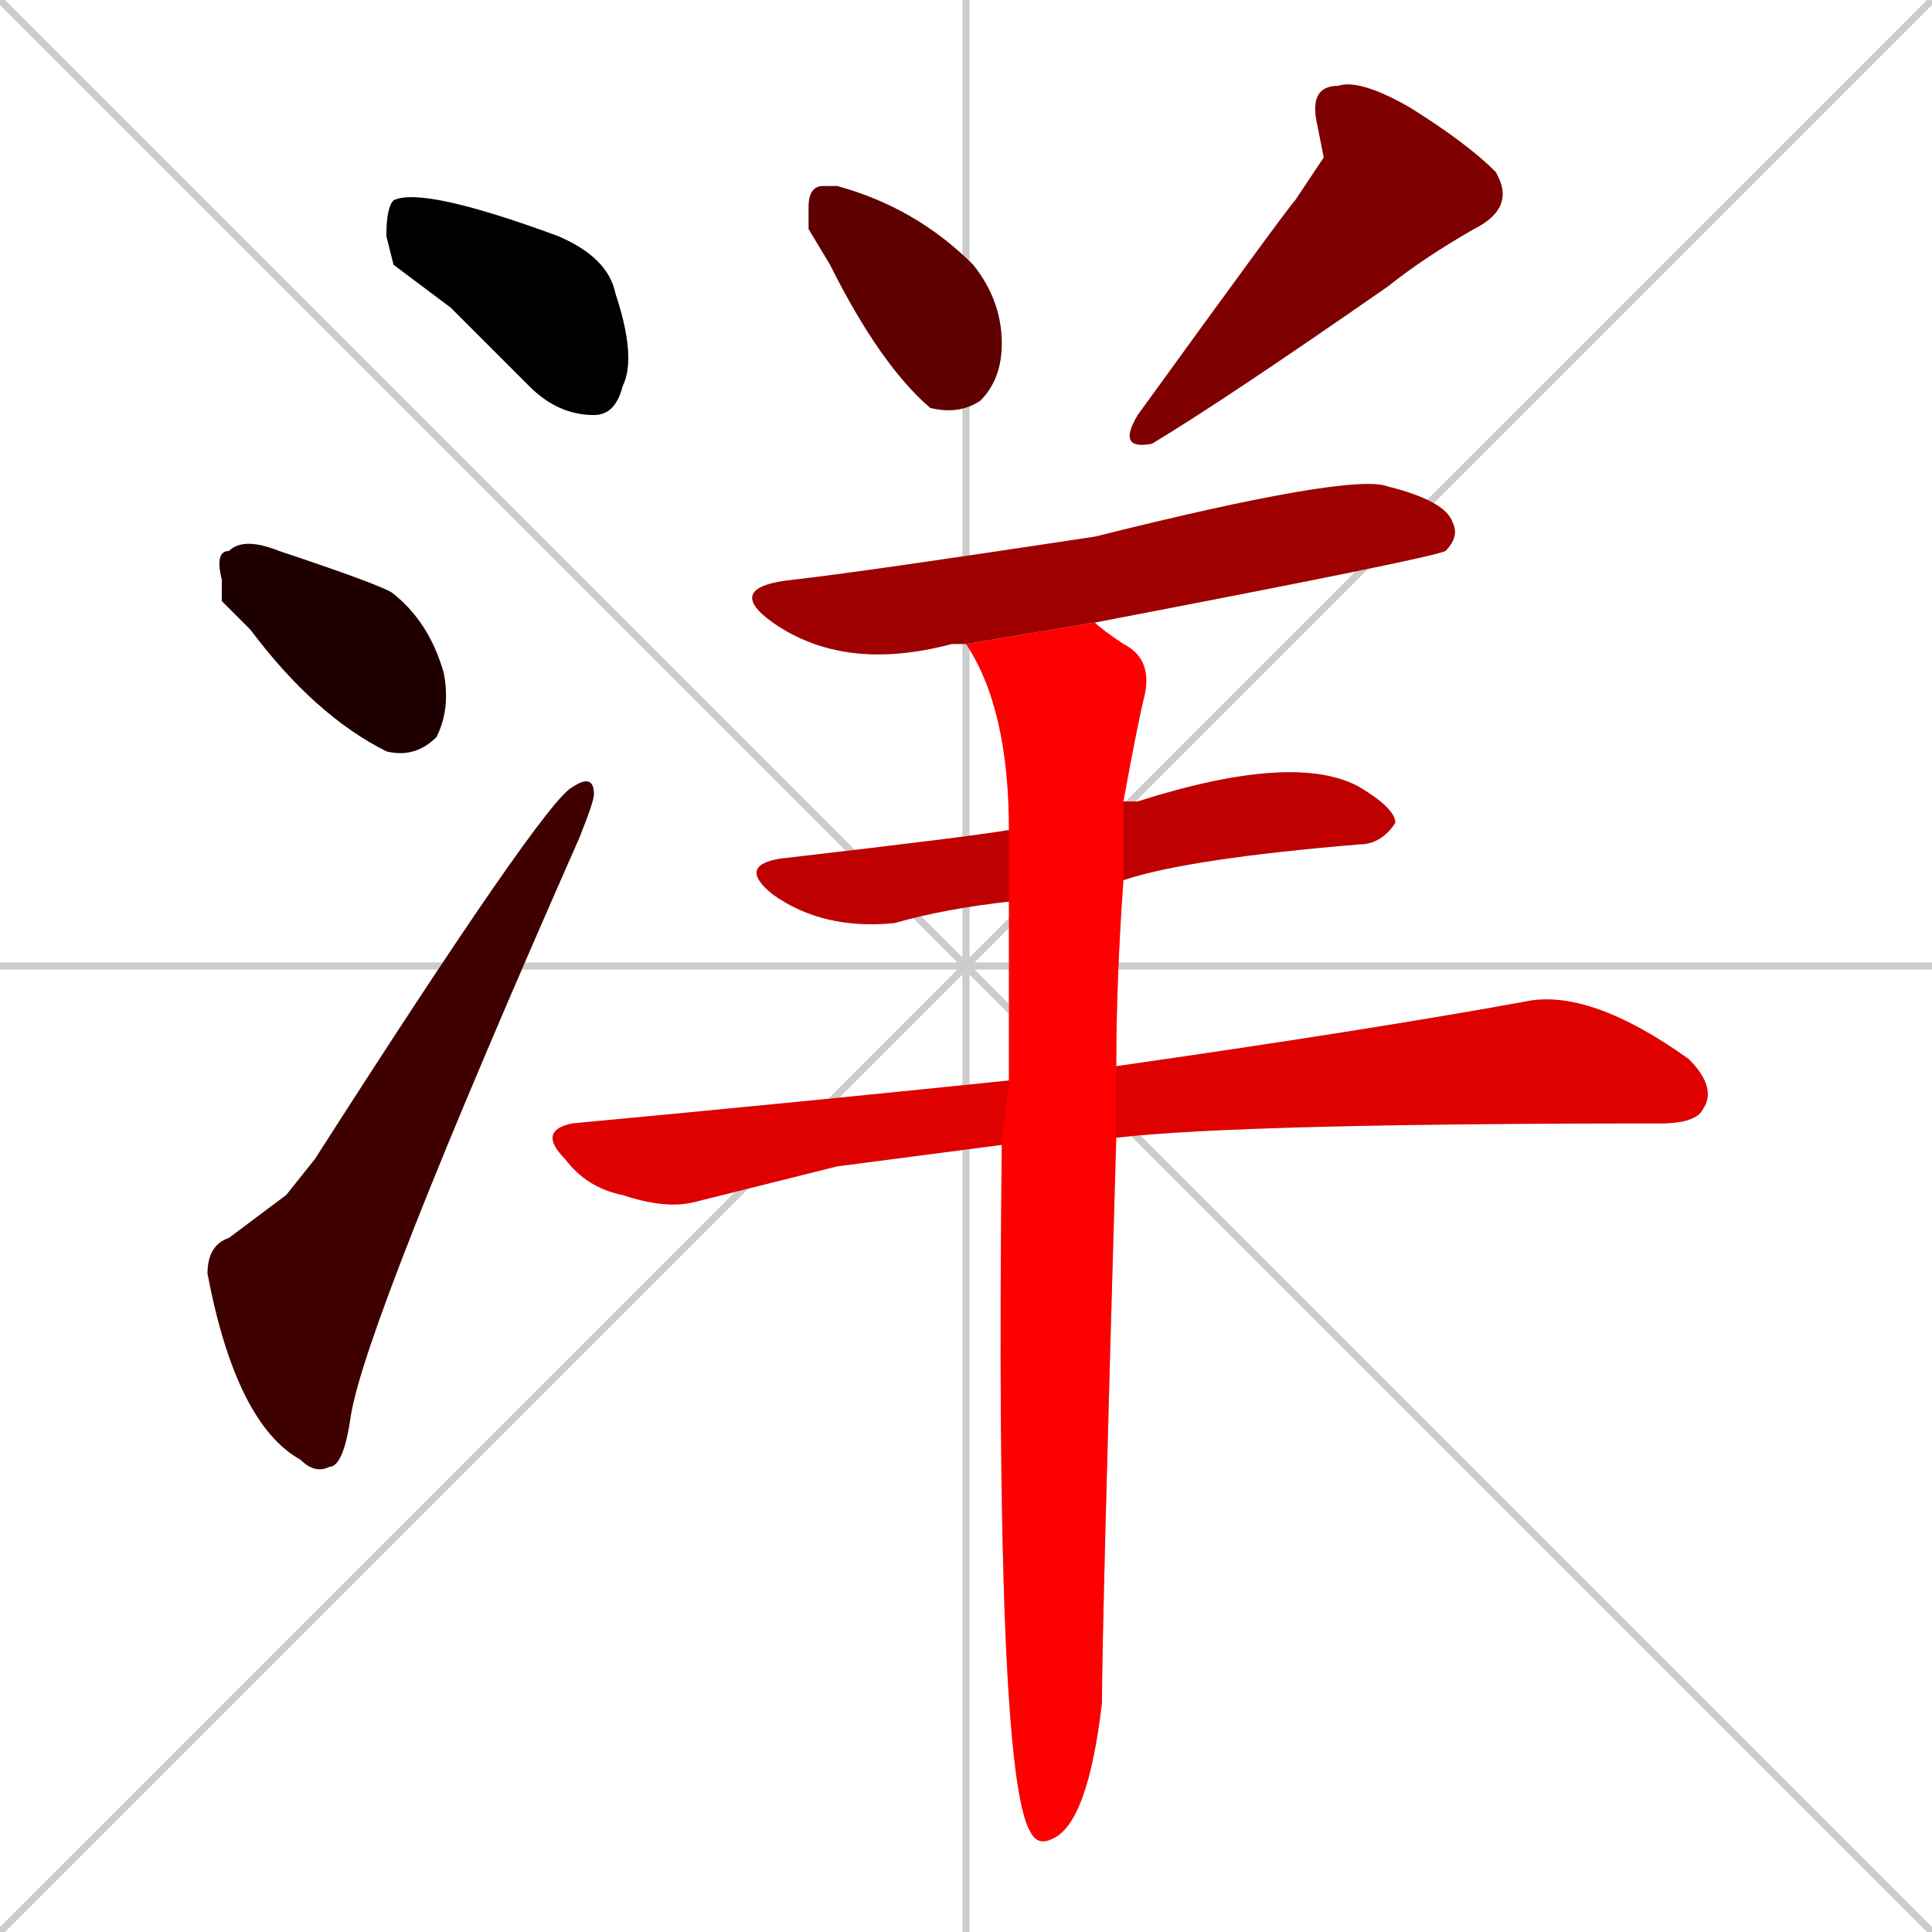 <svg xmlns="http://www.w3.org/2000/svg" xmlns:xlink="http://www.w3.org/1999/xlink" width="270" height="270"><path d="M 0 0 L 270 270 M 270 0 L 0 270 M 135 0 L 135 270 M 0 135 L 270 135" stroke="#CCCCCC" /><path d="M 55 37 L 54 33 Q 54 29 55 28 Q 59 26 78 33 Q 85 36 86 41 Q 89 50 87 54 Q 86 58 83 58 Q 78 58 74 54 Q 68 48 63 43" fill="#CCCCCC"/><path d="M 31 84 L 31 81 Q 30 77 32 77 Q 34 75 39 77 Q 54 82 55 83 Q 60 87 62 94 Q 63 99 61 103 Q 58 106 54 105 Q 44 100 35 88" fill="#CCCCCC"/><path d="M 40 167 L 44 162 Q 76 112 80 110 Q 83 108 83 111 Q 83 112 81 117 Q 51 185 49 198 Q 48 205 46 205 Q 44 206 42 204 Q 33 199 29 178 Q 29 174 32 173" fill="#CCCCCC"/><path d="M 113 32 L 113 29 Q 113 26 115 26 Q 116 26 117 26 Q 128 29 136 37 Q 140 42 140 48 Q 140 53 137 56 Q 134 58 130 57 Q 123 51 116 37" fill="#CCCCCC"/><path d="M 185 22 L 184 17 Q 183 12 187 12 Q 190 11 197 15 Q 205 20 209 24 Q 212 29 206 32 Q 199 36 194 40 Q 171 56 161 62 Q 156 63 159 58 Q 180 29 181 28" fill="#CCCCCC"/><path d="M 135 90 Q 134 90 133 90 Q 118 94 108 87 Q 101 82 111 81 Q 120 80 153 75 Q 189 66 194 68 Q 202 70 203 73 Q 204 75 202 77 Q 200 78 153 87" fill="#CCCCCC"/><path d="M 141 126 Q 132 127 125 129 Q 115 130 108 125 Q 103 121 109 120 Q 135 117 141 116 L 157 112 Q 158 112 159 112 Q 181 105 190 110 Q 195 113 195 115 Q 193 118 190 118 Q 166 120 157 123" fill="#CCCCCC"/><path d="M 117 163 L 97 168 Q 93 169 87 167 Q 82 166 79 162 Q 75 158 80 157 Q 112 154 141 151 L 156 149 Q 191 144 213 140 Q 222 138 236 148 Q 240 152 238 155 Q 237 157 232 157 Q 173 157 156 159 L 140 160" fill="#CCCCCC"/><path d="M 141 151 Q 141 137 141 126 L 141 116 Q 141 99 135 90 L 153 87 Q 154 88 157 90 Q 161 92 160 97 Q 159 101 157 112 L 157 123 Q 156 137 156 149 L 156 159 Q 154 228 154 238 Q 152 255 147 257 Q 145 258 144 256 Q 139 248 140 160" fill="#CCCCCC"/><path d="M 55 37 L 54 33 Q 54 29 55 28 Q 59 26 78 33 Q 85 36 86 41 Q 89 50 87 54 Q 86 58 83 58 Q 78 58 74 54 Q 68 48 63 43" fill="#000000" /><path d="M 31 84 L 31 81 Q 30 77 32 77 Q 34 75 39 77 Q 54 82 55 83 Q 60 87 62 94 Q 63 99 61 103 Q 58 106 54 105 Q 44 100 35 88" fill="#1f0000" /><path d="M 40 167 L 44 162 Q 76 112 80 110 Q 83 108 83 111 Q 83 112 81 117 Q 51 185 49 198 Q 48 205 46 205 Q 44 206 42 204 Q 33 199 29 178 Q 29 174 32 173" fill="#3f0000" /><path d="M 113 32 L 113 29 Q 113 26 115 26 Q 116 26 117 26 Q 128 29 136 37 Q 140 42 140 48 Q 140 53 137 56 Q 134 58 130 57 Q 123 51 116 37" fill="#5f0000" /><path d="M 185 22 L 184 17 Q 183 12 187 12 Q 190 11 197 15 Q 205 20 209 24 Q 212 29 206 32 Q 199 36 194 40 Q 171 56 161 62 Q 156 63 159 58 Q 180 29 181 28" fill="#7f0000" /><path d="M 135 90 Q 134 90 133 90 Q 118 94 108 87 Q 101 82 111 81 Q 120 80 153 75 Q 189 66 194 68 Q 202 70 203 73 Q 204 75 202 77 Q 200 78 153 87" fill="#9f0000" /><path d="M 141 126 Q 132 127 125 129 Q 115 130 108 125 Q 103 121 109 120 Q 135 117 141 116 L 157 112 Q 158 112 159 112 Q 181 105 190 110 Q 195 113 195 115 Q 193 118 190 118 Q 166 120 157 123" fill="#bf0000" /><path d="M 117 163 L 97 168 Q 93 169 87 167 Q 82 166 79 162 Q 75 158 80 157 Q 112 154 141 151 L 156 149 Q 191 144 213 140 Q 222 138 236 148 Q 240 152 238 155 Q 237 157 232 157 Q 173 157 156 159 L 140 160" fill="#df0000" /><path d="M 141 151 Q 141 137 141 126 L 141 116 Q 141 99 135 90 L 153 87 Q 154 88 157 90 Q 161 92 160 97 Q 159 101 157 112 L 157 123 Q 156 137 156 149 L 156 159 Q 154 228 154 238 Q 152 255 147 257 Q 145 258 144 256 Q 139 248 140 160" fill="#ff0000" /></svg>